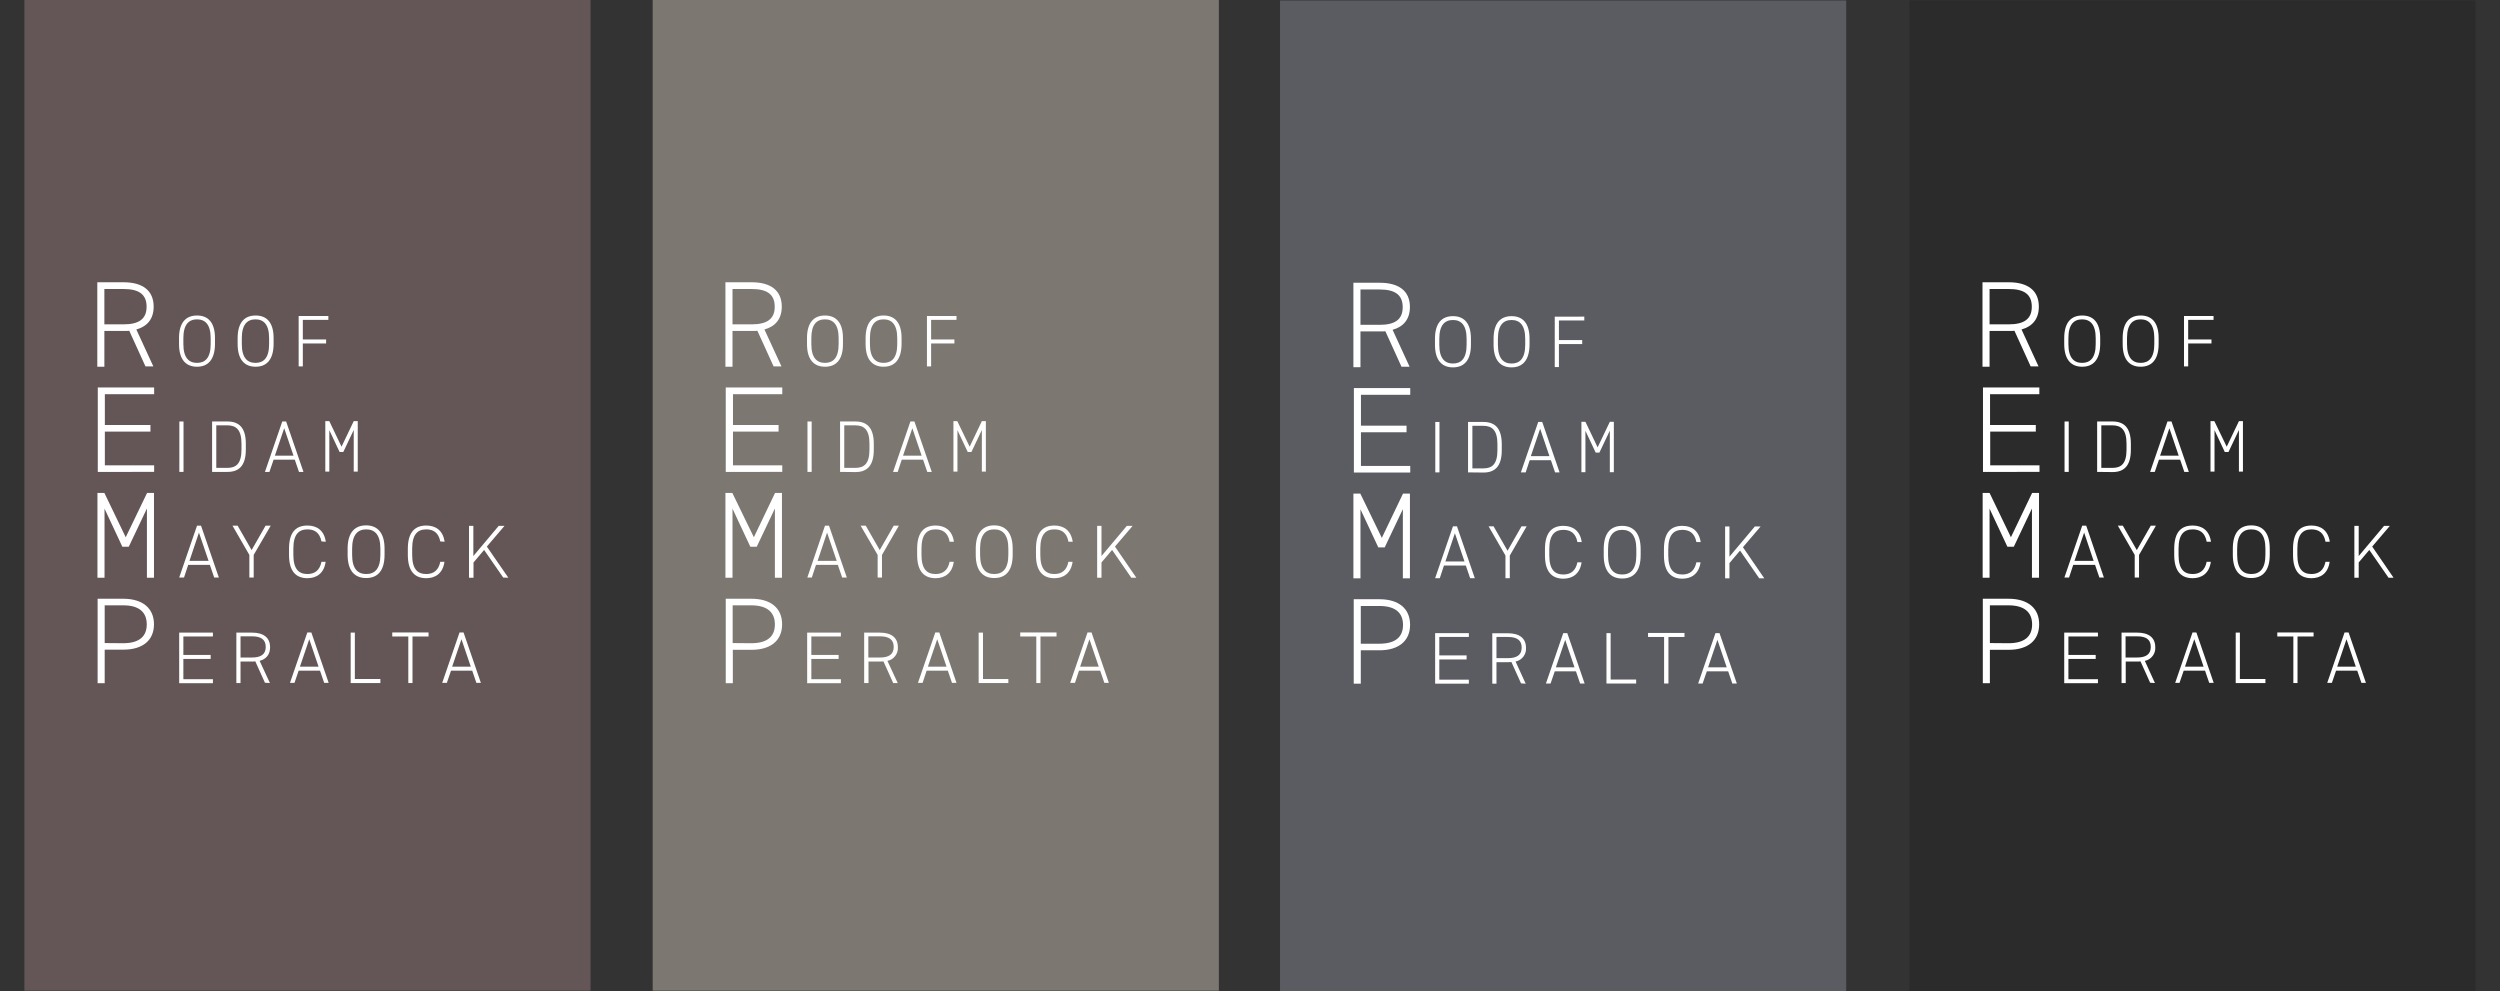 <?xml version="1.0" encoding="utf-8"?>
<!-- Generator: Adobe Illustrator 26.0.2, SVG Export Plug-In . SVG Version: 6.00 Build 0)  -->
<svg version="1.1" id="Layer_1" xmlns="http://www.w3.org/2000/svg" xmlns:xlink="http://www.w3.org/1999/xlink" x="0px" y="0px"
	 viewBox="0 0 1557 617.4" style="enable-background:new 0 0 1557 617.4;" xml:space="preserve">
<rect x="0" y="0" width="1557" height="617.4" fill="#333333" stroke="none"/>
<style type="text/css">
	.st0{fill:#2B2B2B;}
	.st1{fill:#FFFFFF;}
	.st2{fill:#645656;}
	.st3{fill:#5B5C61;}
	.st4{fill:#7D7772;}
	.st5{display:none;fill:#FFFFFF;}
</style>
<g id="Layer_2_00000120529834053722145880000006153899485336759453_">
	<g id="Layer_1-2">
		<rect x="1189.2" y="0.3" class="st0" width="352.6" height="617"/>
		<path class="st1" d="M1296.8,228.4c-6.7,0-11.2-4.2-11.2-14.1v-3.7c0-9.9,4.4-14.1,11.2-14.1s11.2,4.2,11.2,14.1v3.7
			C1307.9,224.2,1303.5,228.4,1296.8,228.4z M1288.2,214.3c0,8.5,3.4,11.7,8.5,11.7s8.5-3.1,8.5-11.7v-3.7c0-8.5-3.4-11.7-8.5-11.7
			s-8.5,3.2-8.5,11.7V214.3z"/>
		<path class="st1" d="M1333.2,228.4c-6.7,0-11.2-4.2-11.2-14.1v-3.7c0-9.9,4.4-14.1,11.2-14.1s11.2,4.2,11.2,14.1v3.7
			C1344.4,224.2,1339.9,228.4,1333.2,228.4z M1324.7,214.3c0,8.5,3.4,11.7,8.5,11.7s8.5-3.1,8.5-11.7v-3.7c0-8.5-3.4-11.7-8.5-11.7
			s-8.5,3.2-8.5,11.7V214.3z"/>
		<path class="st1" d="M1378.6,196.7v2.5h-15.8v12.2h14.5v2.5h-14.5v14.3h-2.6v-31.4H1378.6z"/>
		<path class="st1" d="M1264.7,228.2l-10.1-22.2c-1.2,0.1-2.3,0.2-3.5,0.1h-12v22.3h-4.4v-52.6h16.4c11.9,0,18.7,5.2,18.7,15.2
			c0,7.5-3.9,12.3-10.8,14.2l10.6,23L1264.7,228.2z M1251.1,202c9.2,0,14.3-3.1,14.3-11s-5.1-11-14.3-11h-12v22H1251.1z"/>
		<path class="st1" d="M1270.1,241.4v4.1h-30.7v19.2h28.5v4.1h-28.4v21h30.7v4.1H1235v-52.6H1270.1z"/>
		<path class="st1" d="M1239.3,404.7v20.8h-4.4v-52.6h16c12.1,0,19.1,5.9,19.1,15.9s-6.9,15.9-19.1,15.9H1239.3z M1250.9,400.6
			c10.1,0,14.7-4.3,14.7-11.7s-4.6-11.9-14.7-11.9h-11.6v23.5L1250.9,400.6z"/>
		<path class="st1" d="M1252.4,334.6l13.2-27.6h4.3v52.8h-4.4v-43.1l-11.3,23.8h-4l-11.1-23.7v43h-4.3V307h4.3L1252.4,334.6z"/>
		<path class="st1" d="M1386.8,278.2l7.6-15.9h2.5v31.4h-2.5v-25.9l-6.5,13.7h-2.3l-6.4-13.6v25.8h-2.5v-31.4h2.4L1386.8,278.2z"/>
		<path class="st1" d="M1339.1,425.2l-6-13.3c-0.7,0.1-1.4,0.1-2.1,0.1h-7.1v13.4h-2.6v-31.4h9.8c7.1,0,11.2,3.1,11.2,9.1
			c0.3,4-2.5,7.7-6.5,8.5l6.3,13.8L1339.1,425.2z M1330.9,409.5c5.5,0,8.6-1.9,8.6-6.6s-3-6.6-8.6-6.6h-7.1v13.2L1330.9,409.5z"/>
		<path class="st1" d="M1354.7,425.3l10.8-31.4h2.4l10.8,31.4h-2.8l-2.6-7.6H1360l-2.6,7.6H1354.7z M1360.8,415.2h11.6l-5.8-17.1
			L1360.8,415.2z"/>
		<path class="st1" d="M1395.1,422.9h15.8v2.5h-18.5v-31.4h2.6V422.9z"/>
		<path class="st1" d="M1440.9,393.9v2.5h-10v29h-2.6v-29h-10v-2.5H1440.9z"/>
		<path class="st1" d="M1449.4,425.3l10.8-31.4h2.5l10.8,31.4h-2.8l-2.6-7.6h-13.2l-2.6,7.6H1449.4z M1455.6,415.2h11.6l-5.8-17.1
			L1455.6,415.2z"/>
		<path class="st1" d="M1306.6,393.9v2.5h-18.4v11.5h17v2.5h-17v12.6h18.4v2.5h-21v-31.5H1306.6z"/>
		<path class="st1" d="M1285.7,359.7l11.1-32.3h2.5l11,32.3h-2.8l-2.7-7.9h-13.6l-2.6,7.9H1285.7z M1292,349.3h11.9l-5.9-17.6
			L1292,349.3z"/>
		<path class="st1" d="M1322.1,327.4l8.7,15.2l8.7-15.2h3.2l-10.5,18.2v14.1h-2.7v-14.1l-10.5-18.2H1322.1z"/>
		<path class="st1" d="M1374.3,337.2c-1.1-5.5-4.3-7.5-8.7-7.5c-5.5,0-8.8,3.2-8.8,12v3.8c0,8.9,3.3,12,8.8,12
			c4.7,0,7.7-2.5,8.7-7.6h2.6c-1,7.3-5.8,10.2-11.3,10.2c-7,0-11.5-4.1-11.5-14.5v-3.8c0-10.5,4.4-14.5,11.5-14.5
			c5.8,0,10.4,3,11.4,10.1H1374.3z"/>
		<path class="st1" d="M1402.1,360c-6.9,0-11.5-4.3-11.5-14.5v-3.8c0-10.2,4.5-14.5,11.5-14.5s11.5,4.4,11.5,14.5v3.8
			C1413.6,355.7,1409,360,1402.1,360z M1393.3,345.5c0,8.8,3.5,12,8.8,12s8.8-3.2,8.8-12v-3.8c0-8.7-3.5-12-8.8-12s-8.8,3.3-8.8,12
			V345.5z"/>
		<path class="st1" d="M1448.3,337.2c-1.1-5.5-4.3-7.5-8.7-7.5c-5.5,0-8.8,3.2-8.8,12v3.8c0,8.9,3.3,12,8.8,12
			c4.7,0,7.7-2.5,8.7-7.6h2.6c-1,7.3-5.8,10.2-11.3,10.2c-7,0-11.5-4.1-11.5-14.5v-3.8c0-10.5,4.4-14.5,11.5-14.5
			c5.8,0,10.3,3,11.4,10.1H1448.3z"/>
		<path class="st1" d="M1487.5,359.7l-11.9-17.2l-6.6,7.8v9.5h-2.7v-32.3h2.7v18.8l15.8-18.8h3.6l-11,12.9l13.3,19.4H1487.5z"/>
		<path class="st1" d="M1288.4,293.9h-2.6v-31.4h2.6V293.9z"/>
		<path class="st1" d="M1306.1,293.9v-31.4h9.6c7,0,11.4,3.7,11.4,13.9v3.7c0,10.2-4.4,13.9-11.4,13.9L1306.1,293.9z M1324.4,280
			v-3.7c0-8.6-3.3-11.4-8.8-11.4h-6.9v26.5h6.9C1321.1,291.4,1324.4,288.8,1324.4,280z"/>
		<path class="st1" d="M1339.1,293.9l10.8-31.4h2.5l10.8,31.4h-2.8l-2.6-7.6h-13.2l-2.6,7.6H1339.1z M1345.3,283.8h11.6l-5.8-17.1
			L1345.3,283.8z"/>
		<rect x="15.2" class="st2" width="352.6" height="617"/>
		<path class="st1" d="M122.7,228.4c-6.7,0-11.2-4.2-11.2-14.1v-3.7c0-9.9,4.4-14.1,11.2-14.1s11.2,4.2,11.2,14.1v3.7
			C133.8,224.2,129.4,228.4,122.7,228.4z M114.2,214.3c0,8.5,3.4,11.7,8.5,11.7s8.5-3.1,8.5-11.7v-3.7c0-8.5-3.4-11.7-8.5-11.7
			s-8.5,3.2-8.5,11.7V214.3z"/>
		<path class="st1" d="M159.2,228.4c-6.7,0-11.2-4.2-11.2-14.1v-3.7c0-9.9,4.4-14.1,11.2-14.1s11.2,4.2,11.2,14.1v3.7
			C170.3,224.2,165.9,228.4,159.2,228.4z M150.6,214.3c0,8.5,3.4,11.7,8.5,11.7s8.5-3.1,8.5-11.7v-3.7c0-8.5-3.4-11.7-8.5-11.7
			s-8.5,3.2-8.5,11.7V214.3z"/>
		<path class="st1" d="M204.5,196.7v2.5h-15.9v12.2h14.5v2.5h-14.5v14.3H186v-31.4H204.5z"/>
		<path class="st1" d="M90.6,228.2l-10.1-22.2c-1.2,0.1-2.3,0.2-3.5,0.1H65v22.3h-4.4v-52.6H77c11.9,0,18.7,5.2,18.7,15.2
			c0,7.5-3.9,12.3-10.8,14.2l10.6,23L90.6,228.2z M77,202c9.2,0,14.3-3.1,14.3-11s-5.1-11-14.3-11H65v22H77z"/>
		<path class="st1" d="M96,241.4v4.1H65.3v19.2h28.4v4.1H65.3v21H96v4.1H60.9v-52.6H96z"/>
		<path class="st1" d="M65.2,404.7v20.8h-4.4v-52.6h16c12.1,0,19.1,6,19.1,15.9s-6.9,15.8-19.1,15.8H65.2z M76.7,400.6
			c10.1,0,14.7-4.3,14.7-11.7S86.9,377,76.8,377H65.2v23.5L76.7,400.6z"/>
		<path class="st1" d="M78.3,334.6L91.6,307h4.3v52.8h-4.4v-43.1l-11.3,23.8h-4l-11.1-23.7v43h-4.4V307H65L78.3,334.6z"/>
		<path class="st1" d="M212.7,278.2l7.6-15.9h2.5v31.4h-2.5v-25.9l-6.5,13.7h-2.3l-6.4-13.6v25.8h-2.5v-31.4h2.5L212.7,278.2z"/>
		<path class="st1" d="M165,425.2l-6-13.3c-0.7,0.1-1.4,0.1-2.1,0.1h-7.1v13.4h-2.6v-31.4h9.8c7.1,0,11.2,3.1,11.2,9.1
			c0,4.5-2.3,7.3-6.5,8.5l6.4,13.8L165,425.2z M156.9,409.5c5.5,0,8.6-1.9,8.6-6.6s-3.1-6.6-8.6-6.6h-7.1v13.2L156.9,409.5z"/>
		<path class="st1" d="M180.6,425.3l10.8-31.4h2.5l10.8,31.4h-2.8l-2.6-7.6H186l-2.6,7.6H180.6z M186.8,415.2h11.6l-5.8-17.1
			L186.8,415.2z"/>
		<path class="st1" d="M221,422.9h15.9v2.5h-18.5v-31.4h2.6L221,422.9z"/>
		<path class="st1" d="M266.9,393.9v2.5h-10v29h-2.6v-29h-10v-2.5H266.9z"/>
		<path class="st1" d="M275.4,425.3l10.8-31.4h2.5l10.8,31.4h-2.8l-2.6-7.6h-13.2l-2.6,7.6H275.4z M281.6,415.2h11.6l-5.8-17.1
			L281.6,415.2z"/>
		<path class="st1" d="M132.6,393.9v2.5h-18.4v11.5h17v2.5h-17v12.6h18.4v2.5h-21v-31.5H132.6z"/>
		<path class="st1" d="M111.6,359.7l11.1-32.3h2.5l11.1,32.3h-2.9l-2.7-7.9h-13.5l-2.6,7.9L111.6,359.7z M118,349.3h11.9l-6-17.6
			L118,349.3z"/>
		<path class="st1" d="M148,327.4l8.7,15.2l8.7-15.2h3.2L158,345.6v14.1h-2.7v-14.1l-10.5-18.2H148z"/>
		<path class="st1" d="M200.2,337.2c-1.1-5.5-4.3-7.5-8.7-7.5c-5.5,0-8.8,3.2-8.8,12v3.8c0,8.9,3.3,12,8.8,12c4.7,0,7.7-2.5,8.7-7.6
			h2.6c-1,7.3-5.8,10.2-11.3,10.2c-7,0-11.5-4.1-11.5-14.5v-3.8c0-10.5,4.4-14.5,11.5-14.5c5.8,0,10.4,3,11.4,10.1L200.2,337.2z"/>
		<path class="st1" d="M228,360c-6.9,0-11.5-4.3-11.5-14.5v-3.8c0-10.2,4.6-14.5,11.5-14.5s11.5,4.4,11.5,14.5v3.8
			C239.5,355.7,235,360,228,360z M219.3,345.5c0,8.8,3.5,12,8.8,12s8.8-3.2,8.8-12v-3.8c0-8.7-3.5-12-8.8-12s-8.8,3.3-8.8,12V345.5z
			"/>
		<path class="st1" d="M274.2,337.2c-1.1-5.5-4.3-7.5-8.7-7.5c-5.5,0-8.8,3.2-8.8,12v3.8c0,8.9,3.3,12,8.8,12c4.7,0,7.7-2.5,8.7-7.6
			h2.6c-1,7.3-5.8,10.2-11.3,10.2c-7,0-11.5-4.1-11.5-14.5v-3.8c0-10.5,4.5-14.5,11.5-14.5c5.8,0,10.4,3,11.4,10.1L274.2,337.2z"/>
		<path class="st1" d="M313.4,359.7l-11.9-17.2l-6.6,7.8v9.5h-2.8v-32.3h2.7v18.8l15.8-18.8h3.6l-11,12.9l13.4,19.4L313.4,359.7z"/>
		<path class="st1" d="M114.3,293.9h-2.6v-31.4h2.6V293.9z"/>
		<path class="st1" d="M132.1,293.9v-31.4h9.6c7,0,11.4,3.7,11.4,13.8v3.7c0,10.2-4.4,13.9-11.4,13.9L132.1,293.9z M150.4,280v-3.7
			c0-8.6-3.3-11.4-8.8-11.4h-6.9v26.5h6.9C147,291.4,150.4,288.8,150.4,280z"/>
		<path class="st1" d="M165,293.9l10.8-31.4h2.4l10.8,31.4h-2.8l-2.6-7.6h-13.2l-2.6,7.6H165z M171.2,283.8h11.6l-5.8-17.1
			L171.2,283.8z"/>
		<rect x="797.2" y="0.3" class="st3" width="352.6" height="617"/>
		<path class="st1" d="M904.9,228.8c-6.7,0-11.2-4.2-11.2-14.1v-3.7c0-9.9,4.4-14.1,11.2-14.1s11.2,4.2,11.2,14.1v3.7
			C916.1,224.6,911.7,228.8,904.9,228.8z M896.4,214.7c0,8.5,3.4,11.7,8.5,11.7s8.5-3.1,8.5-11.7v-3.7c0-8.5-3.4-11.7-8.5-11.7
			s-8.5,3.2-8.5,11.7V214.7z"/>
		<path class="st1" d="M941.4,228.8c-6.7,0-11.2-4.2-11.2-14.1v-3.7c0-9.9,4.4-14.1,11.2-14.1s11.2,4.2,11.2,14.1v3.7
			C952.5,224.6,948.1,228.8,941.4,228.8z M932.9,214.7c0,8.5,3.4,11.7,8.5,11.7s8.5-3.1,8.5-11.7v-3.7c0-8.5-3.4-11.7-8.5-11.7
			s-8.5,3.2-8.5,11.7V214.7z"/>
		<path class="st1" d="M986.7,197.1v2.5h-15.8v12.2h14.5v2.5h-14.5v14.3h-2.6v-31.4H986.7z"/>
		<path class="st1" d="M872.9,228.5l-10.1-22.2c-1.2,0.1-2.3,0.2-3.5,0.1h-12v22.3h-4.4v-52.6h16.4c11.9,0,18.8,5.1,18.8,15.1
			c0,7.5-3.9,12.3-10.8,14.2l10.6,23H872.9z M859.3,202.3c9.2,0,14.3-3.1,14.3-11s-5.1-11-14.3-11h-12v22H859.3z"/>
		<path class="st1" d="M878.3,241.8v4.1h-30.7v19.2H876v4.1h-28.4v21h30.7v4.1h-35.1v-52.6H878.3z"/>
		<path class="st1" d="M847.5,405v20.8h-4.4v-52.6h16c12.1,0,19.1,5.9,19.1,15.9s-7,15.9-19.1,15.9H847.5z M859.1,400.9
			c10.1,0,14.7-4.3,14.7-11.7s-4.6-11.8-14.7-11.8h-11.6v23.5L859.1,400.9z"/>
		<path class="st1" d="M860.6,335l13.2-27.6h4.3v52.8h-4.4v-43.1l-11.3,23.8h-4l-11.1-23.7v43h-4.4v-52.8h4.3L860.6,335z"/>
		<path class="st1" d="M995,278.6l7.6-15.9h2.5v31.4h-2.5v-25.9l-6.5,13.7h-2.3l-6.4-13.6v25.8h-2.5v-31.4h2.5L995,278.6z"/>
		<path class="st1" d="M947.3,425.6l-6-13.3c-0.7,0.1-1.4,0.1-2.1,0.1H932v13.4h-2.6v-31.4h9.8c7.1,0,11.2,3.1,11.2,9.1
			c0.3,4-2.5,7.7-6.5,8.5l6.3,13.8L947.3,425.6z M939.1,409.9c5.5,0,8.6-1.9,8.6-6.6s-3.1-6.6-8.6-6.6H932v13.2L939.1,409.9z"/>
		<path class="st1" d="M962.8,425.7l10.8-31.4h2.5l10.8,31.4h-2.8l-2.6-7.6h-13.2l-2.6,7.6H962.8z M969,415.6h11.6l-5.8-17.1
			L969,415.6z"/>
		<path class="st1" d="M1003.2,423.2h15.8v2.5h-18.5v-31.4h2.6V423.2z"/>
		<path class="st1" d="M1049.1,394.2v2.5h-10v29h-2.7v-29h-10v-2.5H1049.1z"/>
		<path class="st1" d="M1057.6,425.7l10.8-31.4h2.5l10.8,31.4h-2.8l-2.6-7.6H1063l-2.6,7.6H1057.6z M1063.8,415.6h11.6l-5.8-17.1
			L1063.8,415.6z"/>
		<path class="st1" d="M914.8,394.2v2.5h-18.4v11.5h17v2.5h-17v12.6h18.4v2.5h-21v-31.5H914.8z"/>
		<path class="st1" d="M893.8,360.1l11.1-32.3h2.5l11.1,32.3h-2.9l-2.7-7.9h-13.6l-2.6,7.9H893.8z M900.2,349.7h11.9l-6-17.6
			L900.2,349.7z"/>
		<path class="st1" d="M930.2,327.8l8.7,15.2l8.7-15.2h3.2l-10.5,18.2v14.1h-2.7v-14.1l-10.5-18.2H930.2z"/>
		<path class="st1" d="M982.4,337.5c-1.1-5.5-4.3-7.5-8.7-7.5c-5.5,0-8.8,3.2-8.8,12v3.8c0,8.9,3.3,12,8.8,12c4.7,0,7.7-2.5,8.7-7.6
			h2.6c-1,7.3-5.8,10.2-11.3,10.2c-7,0-11.5-4.1-11.5-14.5V342c0-10.5,4.5-14.5,11.5-14.5c5.8,0,10.4,3,11.4,10.1H982.4z"/>
		<path class="st1" d="M1010.3,360.3c-6.9,0-11.5-4.3-11.5-14.5V342c0-10.2,4.5-14.5,11.5-14.5c6.9,0,11.5,4.4,11.5,14.5v3.8
			C1021.8,356.1,1017.2,360.3,1010.3,360.3z M1001.5,345.8c0,8.8,3.5,12,8.8,12c5.3,0,8.8-3.2,8.8-12V342c0-8.7-3.5-12-8.8-12
			s-8.8,3.3-8.8,12V345.8z"/>
		<path class="st1" d="M1056.5,337.5c-1.1-5.5-4.3-7.5-8.7-7.5c-5.5,0-8.8,3.2-8.8,12v3.8c0,8.9,3.3,12,8.8,12
			c4.7,0,7.7-2.5,8.7-7.6h2.6c-1,7.3-5.8,10.2-11.3,10.2c-7,0-11.5-4.1-11.5-14.5V342c0-10.5,4.4-14.5,11.5-14.5
			c5.8,0,10.3,3,11.4,10.1H1056.5z"/>
		<path class="st1" d="M1095.6,360.1l-11.9-17.2l-6.6,7.8v9.5h-2.7v-32.3h2.7v18.8l15.8-18.8h3.6l-11,12.9l13.3,19.4H1095.6z"/>
		<path class="st1" d="M896.5,294.2h-2.6v-31.4h2.6V294.2z"/>
		<path class="st1" d="M914.3,294.2v-31.4h9.6c7,0,11.4,3.7,11.4,13.9v3.7c0,10.2-4.4,13.9-11.4,13.9L914.3,294.2z M932.6,280.3
			v-3.7c0-8.6-3.3-11.4-8.8-11.4H917v26.5h6.9C929.3,291.7,932.6,289.1,932.6,280.3z"/>
		<path class="st1" d="M947.2,294.2l10.8-31.4h2.5l10.8,31.4h-2.8l-2.6-7.6h-13.2l-2.5,7.6H947.2z M953.4,284.1H965l-5.8-17.1
			L953.4,284.1z"/>
		<rect x="406.5" class="st4" width="352.6" height="617"/>
		<path class="st1" d="M513.8,228.4c-6.7,0-11.2-4.2-11.2-14.1v-3.7c0-9.9,4.4-14.1,11.2-14.1c6.7,0,11.2,4.2,11.2,14.1v3.7
			C525,224.2,520.6,228.4,513.8,228.4z M505.3,214.3c0,8.5,3.4,11.7,8.5,11.7c5.1,0,8.5-3.1,8.5-11.7v-3.7c0-8.5-3.4-11.7-8.5-11.7
			c-5.2,0-8.5,3.2-8.5,11.7V214.3z"/>
		<path class="st1" d="M550.3,228.4c-6.7,0-11.2-4.2-11.2-14.1v-3.7c0-9.9,4.4-14.1,11.2-14.1s11.2,4.2,11.2,14.1v3.7
			C561.4,224.2,557,228.4,550.3,228.4z M541.8,214.3c0,8.5,3.4,11.7,8.5,11.7s8.5-3.1,8.5-11.7v-3.7c0-8.5-3.4-11.7-8.5-11.7
			s-8.5,3.2-8.5,11.7V214.3z"/>
		<path class="st1" d="M595.7,196.7v2.5h-15.8v12.2h14.5v2.5h-14.5v14.3h-2.6v-31.4H595.7z"/>
		<path class="st1" d="M481.8,228.2l-10.1-22.2c-1.2,0.1-2.3,0.2-3.5,0.1h-12v22.3h-4.4v-52.6h16.4c11.9,0,18.7,5.2,18.7,15.2
			c0,7.5-3.9,12.3-10.8,14.2l10.6,23L481.8,228.2z M468.2,202c9.2,0,14.3-3.1,14.3-11s-5.1-11-14.3-11h-12v22H468.2z"/>
		<path class="st1" d="M487.2,241.4v4.1h-30.7v19.2h28.4v4.1h-28.4v21h30.7v4.1H452v-52.6H487.2z"/>
		<path class="st1" d="M456.4,404.7v20.8h-4.4v-52.6h16c12.1,0,19.1,5.9,19.1,15.9s-6.9,15.9-19.1,15.9H456.4z M467.9,400.6
			c10.1,0,14.7-4.3,14.7-11.7s-4.6-11.9-14.7-11.9h-11.6v23.5L467.9,400.6z"/>
		<path class="st1" d="M469.5,334.6l13.2-27.6h4.3v52.8h-4.4v-43.1l-11.3,23.8h-4l-11.1-23.7v43h-4.4V307h4.3L469.5,334.6z"/>
		<path class="st1" d="M603.9,278.2l7.6-15.9h2.5v31.4h-2.5v-25.9l-6.5,13.7h-2.3l-6.4-13.6v25.8h-2.5v-31.4h2.4L603.9,278.2z"/>
		<path class="st1" d="M556.2,425.2l-6-13.3c-0.7,0.1-1.4,0.1-2.1,0.1h-7.2v13.4h-2.7v-31.4h9.8c7.1,0,11.2,3.1,11.2,9.1
			c0.3,4-2.5,7.7-6.5,8.5l6.4,13.8H556.2z M548,409.5c5.5,0,8.6-1.9,8.6-6.6s-3.1-6.6-8.6-6.6h-7.2v13.2L548,409.5z"/>
		<path class="st1" d="M571.7,425.3l10.8-31.4h2.5l10.7,31.4h-2.8l-2.6-7.6h-13.2l-2.5,7.6H571.7z M577.9,415.2h11.6l-5.8-17.1
			L577.9,415.2z"/>
		<path class="st1" d="M612.2,422.9H628v2.5h-18.5v-31.4h2.7V422.9z"/>
		<path class="st1" d="M658,393.9v2.5h-10v29h-2.6v-29h-10v-2.5H658z"/>
		<path class="st1" d="M666.5,425.3l10.8-31.4h2.5l10.8,31.4h-2.8l-2.6-7.6h-13.2l-2.5,7.6H666.5z M672.7,415.2h11.6l-5.8-17.1
			L672.7,415.2z"/>
		<path class="st1" d="M523.7,393.9v2.5h-18.4v11.5h17v2.5h-17v12.6h18.4v2.5h-21v-31.5H523.7z"/>
		<path class="st1" d="M502.8,359.7l11-32.3h2.5l11.1,32.3h-2.9l-2.7-7.9h-13.6l-2.6,7.9H502.8z M509.2,349.3h11.9l-6-17.6
			L509.2,349.3z"/>
		<path class="st1" d="M539.2,327.4l8.7,15.2l8.7-15.2h3.2l-10.5,18.2v14.1h-2.7v-14.1L536,327.4H539.2z"/>
		<path class="st1" d="M591.4,337.2c-1.1-5.5-4.3-7.5-8.7-7.5c-5.5,0-8.8,3.2-8.8,12v3.8c0,8.9,3.3,12,8.8,12c4.7,0,7.7-2.5,8.7-7.6
			h2.6c-1,7.3-5.8,10.2-11.3,10.2c-7,0-11.5-4.1-11.5-14.5v-3.8c0-10.5,4.5-14.5,11.5-14.5c5.8,0,10.4,3,11.4,10.1H591.4z"/>
		<path class="st1" d="M619.2,360c-6.9,0-11.5-4.3-11.5-14.5v-3.8c0-10.2,4.6-14.5,11.5-14.5c6.9,0,11.5,4.4,11.5,14.5v3.8
			C630.7,355.7,626.2,360,619.2,360z M610.4,345.5c0,8.8,3.5,12,8.8,12s8.8-3.2,8.8-12v-3.8c0-8.7-3.5-12-8.8-12s-8.8,3.3-8.8,12
			V345.5z"/>
		<path class="st5" d="M665.4,337.2c-1.1-5.5-4.3-7.5-8.7-7.5c-5.5,0-8.8,3.2-8.8,12v3.8c0,8.9,3.3,12,8.8,12c4.7,0,7.7-2.5,8.7-7.6
			h2.6c-1,7.3-5.8,10.1-11.3,10.1c-7,0-11.5-4.1-11.5-14.5v-3.8c0-10.5,4.5-14.5,11.5-14.5c5.8,0,10.3,3,11.4,10.1L665.4,337.2z"/>
		<path class="st1" d="M704.5,359.7l-11.9-17.2l-6.6,7.8v9.5h-2.7v-32.3h2.7v18.8l15.8-18.8h3.6l-11,12.9l13.3,19.4H704.5z"/>
		<path class="st1" d="M505.5,293.9h-2.6v-31.4h2.6V293.9z"/>
		<path class="st1" d="M523.2,293.9v-31.4h9.6c7,0,11.4,3.7,11.4,13.9v3.7c0,10.2-4.4,13.9-11.4,13.9L523.2,293.9z M541.5,280v-3.7
			c0-8.6-3.3-11.4-8.8-11.4h-6.9v26.5h6.9C538.2,291.4,541.5,288.8,541.5,280z"/>
		<path class="st1" d="M556.2,293.9l10.8-31.4h2.5l10.8,31.4h-2.8l-2.6-7.6h-13.3l-2.5,7.6H556.2z M562.4,283.8h11.6l-5.8-17.1
			L562.4,283.8z"/>
		<path class="st1" d="M665.4,337.2c-1.1-5.5-4.3-7.5-8.7-7.5c-5.5,0-8.8,3.2-8.8,12v3.8c0,8.9,3.3,12,8.8,12c4.7,0,7.7-2.5,8.7-7.6
			h2.6c-1,7.3-5.8,10.2-11.3,10.2c-7,0-11.5-4.1-11.5-14.5v-3.8c0-10.5,4.4-14.5,11.5-14.5c5.8,0,10.3,3,11.4,10.1H665.4z"/>
	</g>
</g>
</svg>
